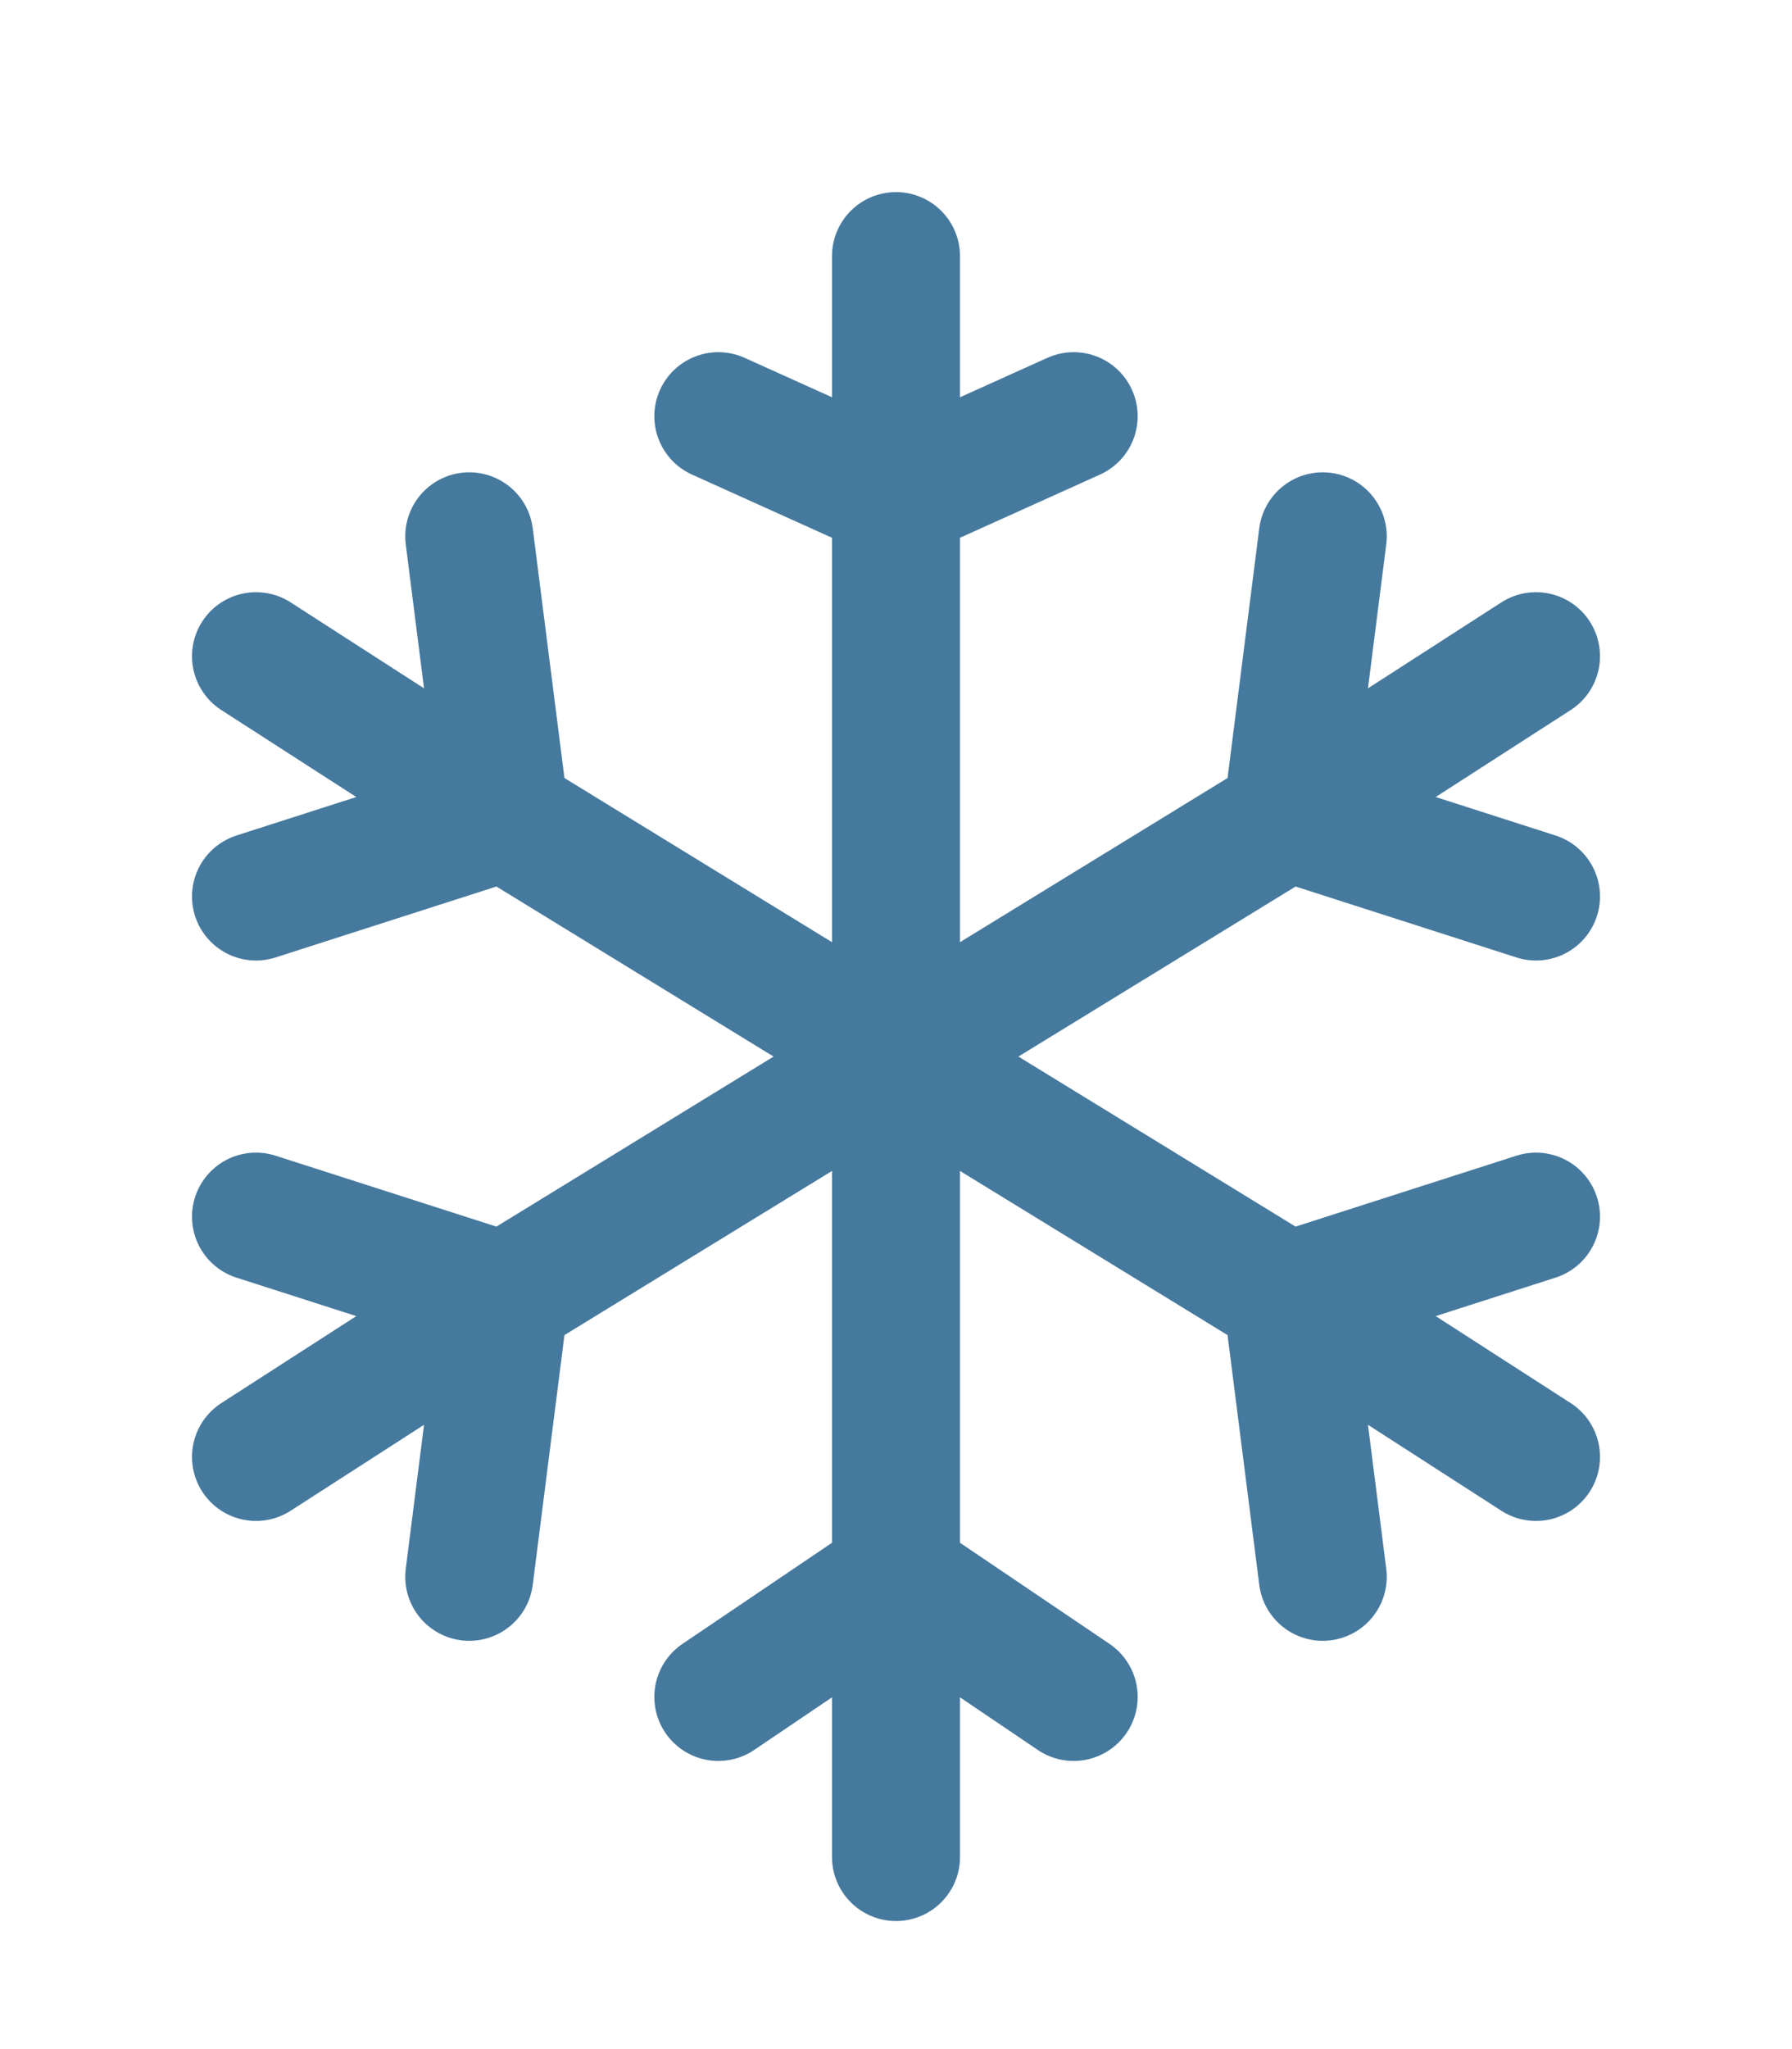 <svg width="7" height="8" viewBox="0 0 7 8" fill="none" xmlns="http://www.w3.org/2000/svg">
<path d="M1 2.562L1.972 3.188M6 5.688L5.028 5.062M3.5 4.125L1.972 3.188M3.5 4.125L1.972 5.062M3.5 4.125V1.938M3.5 4.125V6.156M3.5 4.125L5.028 5.062M3.5 4.125L5.028 3.188M3.5 1V1.938M3.5 7.25V6.156M6 2.562L5.028 3.188M1 5.688L1.972 5.062M1.972 3.188L1 3.5M1.972 3.188L1.833 2.094M1.972 5.062L1 4.75M1.972 5.062L1.833 6.156M3.5 1.938L2.806 1.625M3.5 1.938L4.194 1.625M3.5 6.156L4.194 6.625M3.5 6.156L2.806 6.625M5.028 5.062L5.167 6.156M5.028 5.062L6 4.75M5.028 3.188L6 3.5M5.028 3.188L5.167 2.094" stroke="#094C7D" stroke-opacity="0.75" stroke-width="0.5" stroke-linecap="round" stroke-linejoin="round"/>
</svg>
